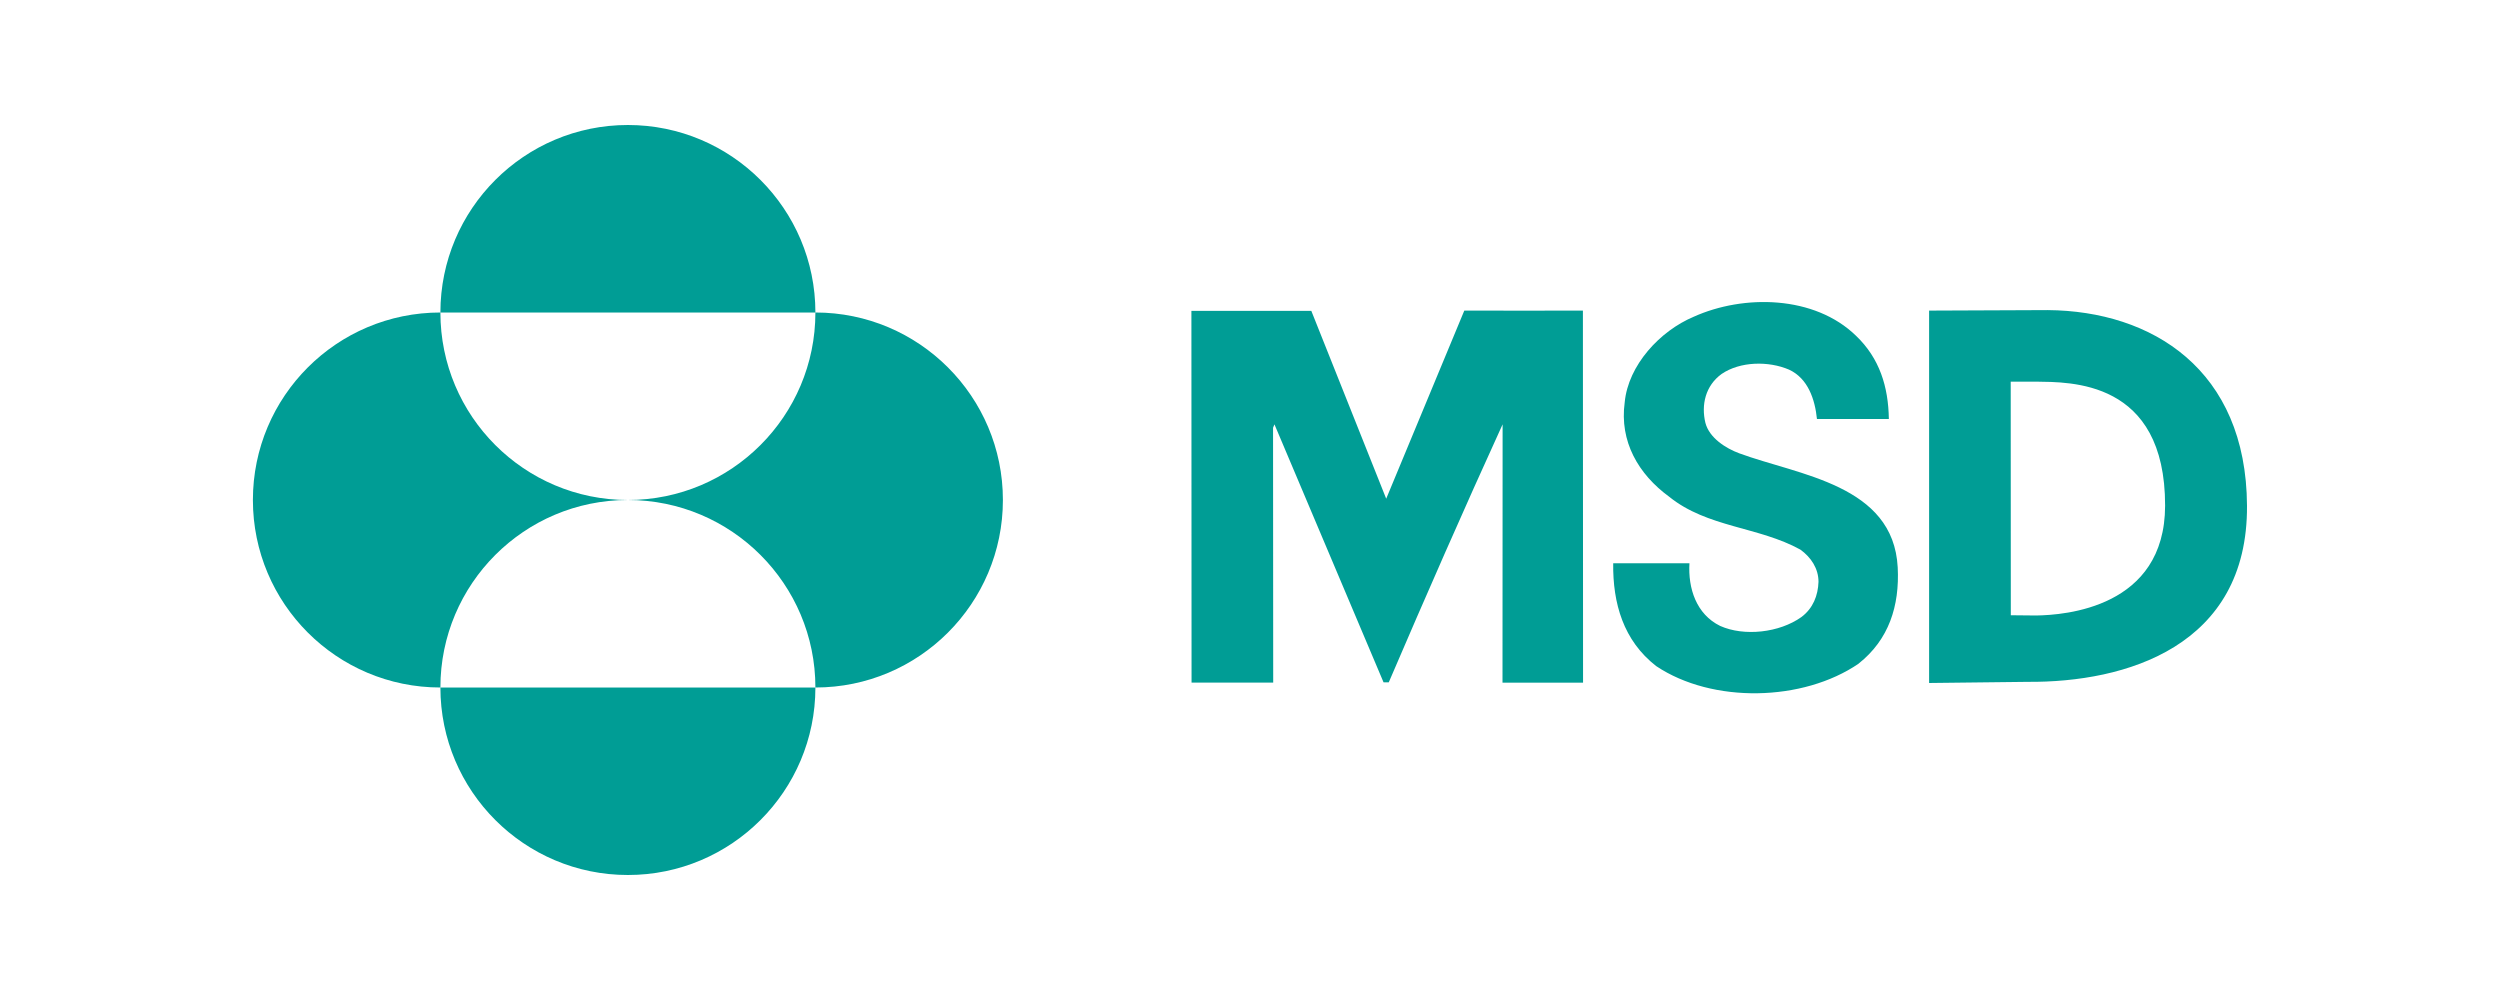 <svg xmlns="http://www.w3.org/2000/svg" viewBox="0 0 500 200"><g fill="#009d95" stroke-width=".3"><path d="M88.08 137.5h75c0 20.7-16.8 37.5-37.5 37.5s-37.5-16.8-37.5-37.5m0-75c0-20.7 16.8-37.5 37.5-37.5s37.5 16.8 37.5 37.5h-75m75 0c20.7 0 37.5 16.8 37.5 37.5s-16.8 37.5-37.5 37.5c0-20.7-16.8-37.5-37.5-37.5 20.7 0 37.5-16.8 37.5-37.5M50.58 100c0-20.7 16.78-37.5 37.5-37.5 0 20.7 16.78 37.5 37.5 37.5-20.72 0-37.5 16.8-37.5 37.5-20.72 0-37.5-16.8-37.5-37.5"/><path d="M371.74 132.72c-11.15 7.63-29.26 8.02-40.5.5-6.56-5.1-8.7-12.55-8.6-20.57h15.25c-.3 5 1.36 10.2 6.15 12.54 4.8 2.14 11.84 1.36 16.24-1.78 2.34-1.75 3.32-4.3 3.42-7.04 0-2.64-1.47-4.9-3.63-6.45-8.32-4.6-18.6-4.4-26.23-10.57-6.16-4.5-9.97-11.05-8.9-18.88.7-7.44 7.05-14.28 13.8-17.12 9.98-4.5 24.16-4.3 32.48 3.82 4.7 4.5 6.45 10.17 6.55 16.63h-14.38c-.4-3.9-1.76-8.1-5.58-9.87-4.1-1.76-9.78-1.67-13.5.87-3.23 2.35-4.1 6.17-3.23 9.78.8 3.04 4.12 5.1 6.76 6.08 11.94 4.4 30.82 6.25 31.7 22.8.4 7.72-1.76 14.47-7.82 19.26m-71.22 3.82v-.72l.02-50.95c-7.73 16.93-15.43 34.48-22.77 51.6h-1.04l-21.82-51.6-.28.68.03 50.97h-16.33l-.03-74.35h23.98l14.98 37.57 15.62-37.62c7.3 0 16.82.03 23.72 0l.03 74.42h-16.1zm85.3-74.42l23.76-.1c20.8.17 39.7 11.84 39.84 39.13.17 28.16-24.28 35.37-43.86 35.22l-19.72.23V62.12zm16.36 60.93l5.06.05c5.72-.08 25.76-1.53 25.8-21.95.04-25.33-19.2-24.7-25.8-24.82h-5.08l.02 46.72" fill-rule="evenodd"/></g></svg>
